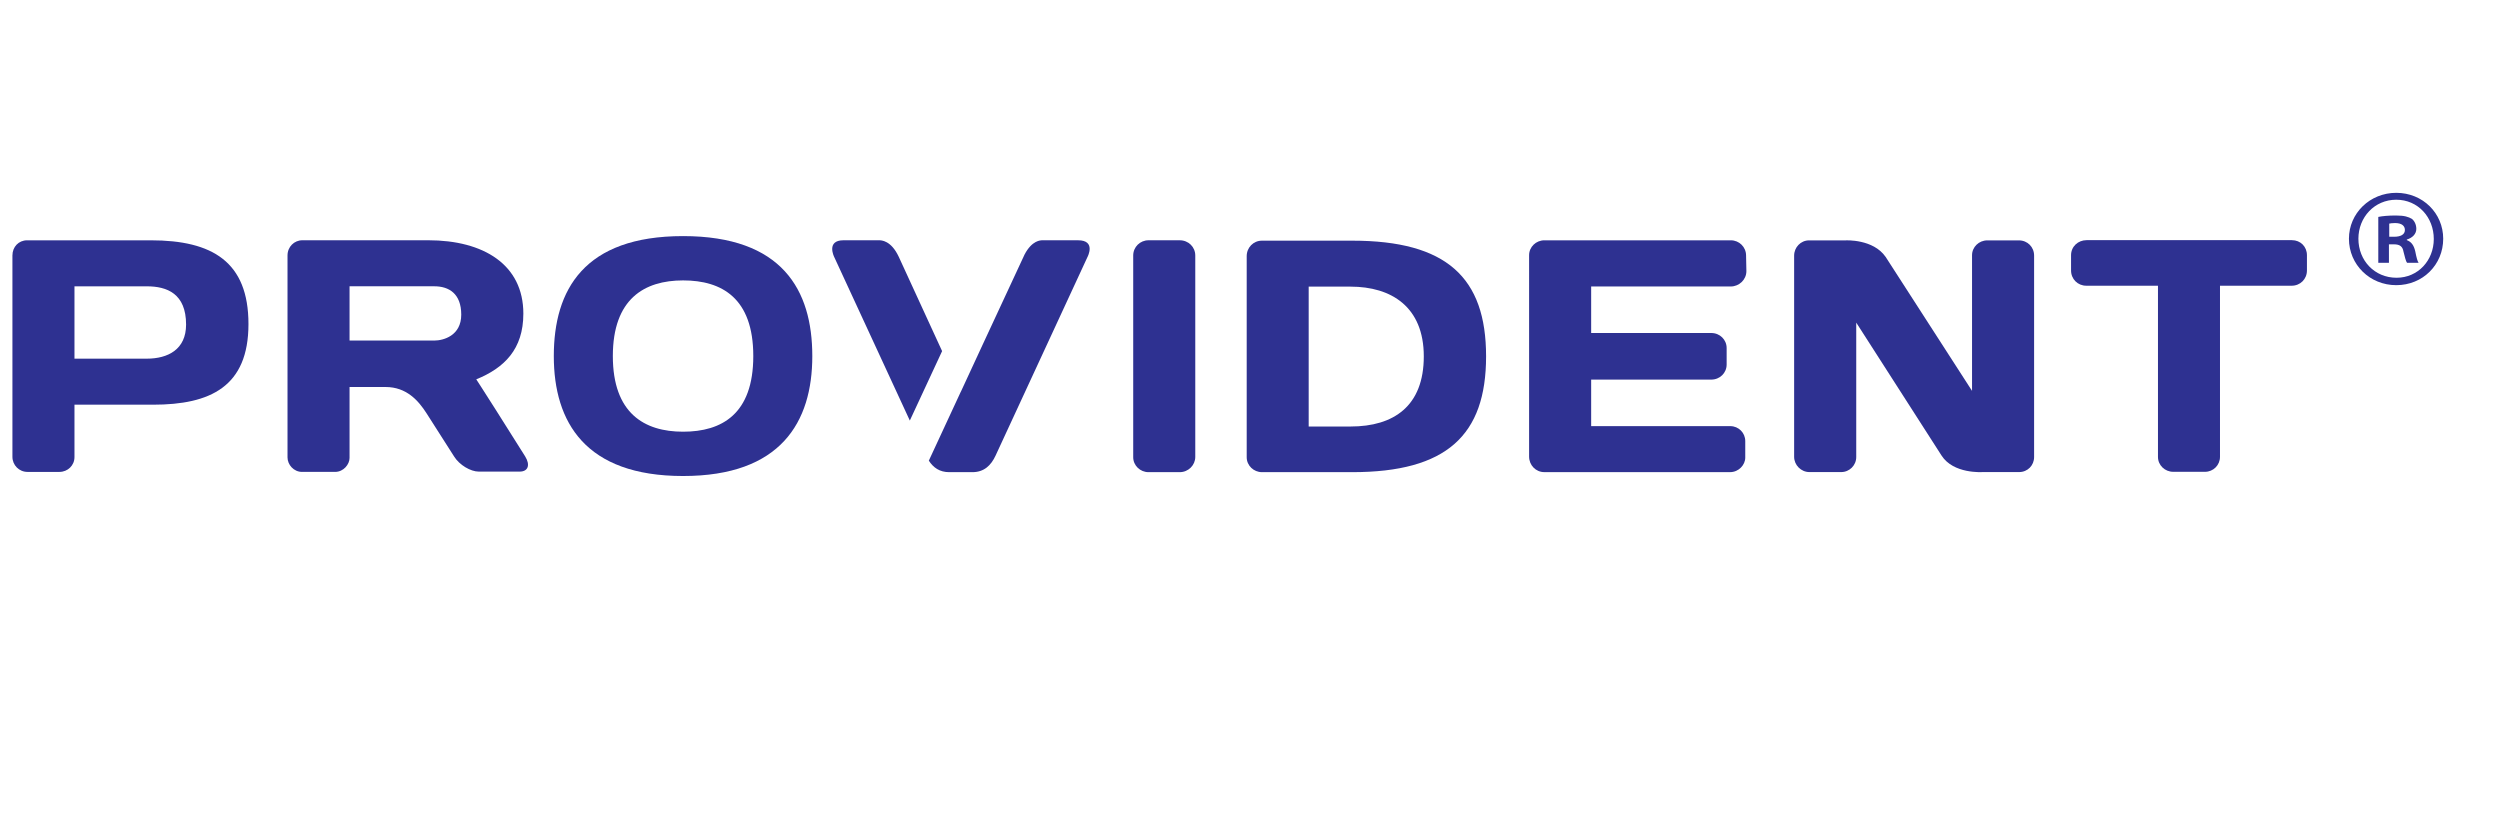 <?xml version="1.0" encoding="utf-8"?>
<!-- Generator: Adobe Illustrator 16.0.0, SVG Export Plug-In . SVG Version: 6.00 Build 0)  -->
<!DOCTYPE svg PUBLIC "-//W3C//DTD SVG 1.1//EN" "http://www.w3.org/Graphics/SVG/1.1/DTD/svg11.dtd">
<svg version="1.1" id="Layer_1" xmlns="http://www.w3.org/2000/svg" xmlns:xlink="http://www.w3.org/1999/xlink" x="0px" y="0px"
	 width="228px" height="74.5px" viewBox="0 5.5 228 74.5" enable-background="new 0 5.5 228 74.5" xml:space="preserve">
<g>
	<g>
		<path fill="#2E3191" d="M159.242,28.805l0.029,1.424c0,0.781-0.668,1.398-1.424,1.398h-12.733v4.243h10.954
			c0.791,0,1.402,0.615,1.402,1.37v1.509c0,0.755-0.611,1.371-1.402,1.371h-10.954v4.243h12.688c0.757,0,1.366,0.609,1.366,1.363
			v1.51c0,0.66-0.598,1.322-1.378,1.322h-16.947c-0.782,0-1.389-0.636-1.389-1.42V28.775c0-0.758,0.637-1.359,1.389-1.359h17.011
			C158.604,27.416,159.242,28.018,159.242,28.805"/>
		<path fill="#2E3191" d="M165.016,48.553c-0.759,0-1.391-0.638-1.391-1.392v-18.35c0-0.754,0.602-1.389,1.359-1.389h3.352
			c0,0,2.502-0.138,3.637,1.512l7.877,12.214V28.778c0-0.752,0.633-1.356,1.389-1.356h2.882c0.787,0,1.389,0.604,1.389,1.389v18.371
			c0,0.756-0.584,1.371-1.368,1.371h-3.349c0,0-2.644,0.187-3.726-1.511l-7.778-12.12v12.26c0,0.756-0.616,1.371-1.372,1.371
			H165.016z"/>
		<path fill="#2E3191" d="M209.02,27.403c0.785,0,1.373,0.588,1.373,1.374v1.39c0,0.785-0.606,1.391-1.395,1.391h-6.535v15.606
			c0,0.757-0.609,1.365-1.367,1.365h-2.896c-0.758,0-1.393-0.6-1.393-1.355V31.558h-6.535c-0.782,0-1.392-0.605-1.392-1.391v-1.39
			c0-0.786,0.632-1.374,1.419-1.374H209.02z"/>
		<path fill="#2E3191" d="M62.297,44.871c-3.539,0-6.406-1.684-6.406-6.897s2.867-6.901,6.406-6.901
			c3.537,0,6.403,1.616,6.403,6.901C68.7,43.259,65.834,44.871,62.297,44.871 M62.297,27.032c-9.03,0-11.79,4.896-11.79,10.941
			c0,6.041,2.884,10.939,11.79,10.939c8.901,0,11.785-4.898,11.785-10.939C74.082,31.929,71.324,27.032,62.297,27.032"/>
		<path fill="#2E3191" d="M31.879,31.61v4.948h7.736c0.8,0,2.451-0.427,2.451-2.36c0-1.927-1.134-2.588-2.451-2.588H31.879z
			 M31.879,40.795v6.471c0,0.566-0.532,1.271-1.319,1.271h-3.015c-0.759,0-1.324-0.661-1.324-1.321v-18.42
			c0-0.781,0.604-1.385,1.359-1.385h11.469c5.047,0,8.68,2.217,8.68,6.692c0,3.256-1.748,4.956-4.294,5.993
			c0,0,0.572,0.875,1.777,2.776l2.681,4.25c0.484,0.784,0.276,1.389-0.509,1.389H43.67c-0.753,0-1.777-0.604-2.261-1.389
			l-2.501-3.918c-0.75-1.175-1.839-2.409-3.738-2.409H31.879z"/>
		<path fill="#2E3191" d="M103.349,28.802c0-0.784,0.636-1.389,1.394-1.389h2.849c0.786,0,1.417,0.604,1.417,1.389v18.369
			c0,0.753-0.631,1.39-1.417,1.39h-2.849c-0.757,0-1.394-0.605-1.394-1.361V28.802z"/>
		<path fill="#2E3191" d="M119.352,31.64v12.758h3.818c3.947,0,6.68-1.869,6.68-6.397c0-4.521-2.967-6.36-6.68-6.36L119.352,31.64
			L119.352,31.64z M123.323,27.449c8.595,0,12.208,3.348,12.208,10.551c0,7.21-3.613,10.561-12.208,10.561h-8.233
			c-0.754,0-1.391-0.604-1.391-1.359V28.864c0-0.784,0.604-1.415,1.391-1.415H123.323z"/>
		<path fill="#2E3191" d="M98.317,27.413h-3.23c-0.188,0-0.962,0-1.645,1.296l-3.779,8.128l-2.035,4.394l-0.003-0.004l-2.916,6.285
			c0.412,0.641,0.993,1.049,1.856,1.049h2.119c1.055,0,1.692-0.605,2.113-1.512l8.388-18.125
			C99.185,28.924,99.985,27.413,98.317,27.413"/>
		<path fill="#2E3191" d="M85.92,37.522l-3.952-8.599c-0.706-1.511-1.604-1.511-1.805-1.511h-3.229
			c-1.613,0-0.861,1.511-0.861,1.511l6.903,14.933L85.92,37.522z"/>
		<path fill="#2E3191" d="M6.792,31.611v6.599h6.594c1.935,0,3.585-0.843,3.585-3.108c0-2.83-1.742-3.49-3.585-3.49L6.792,31.611
			L6.792,31.611z M13.754,27.416c5.617,0,8.906,1.961,8.906,7.638c0,5.706-3.474,7.354-8.706,7.354H6.792v4.783
			c0,0.758-0.618,1.347-1.369,1.347H2.499c-0.754,0-1.366-0.616-1.366-1.372V28.797c0-0.787,0.576-1.381,1.332-1.381H13.754z"/>
	</g>
	<g>
		<path fill="#2E3191" d="M222.82,27.272c0,2.372-1.86,4.235-4.284,4.235c-2.4,0-4.313-1.863-4.313-4.235
			c0-2.322,1.912-4.186,4.313-4.186C220.96,23.087,222.82,24.95,222.82,27.272z M215.086,27.272c0,1.981,1.466,3.559,3.479,3.559
			c1.955,0,3.396-1.577,3.396-3.533c0-1.981-1.438-3.583-3.423-3.583C216.552,23.715,215.086,25.316,215.086,27.272z
			 M217.871,29.466H216.9v-4.183c0.385-0.078,0.92-0.129,1.607-0.129c0.793,0,1.148,0.129,1.454,0.305
			c0.231,0.18,0.407,0.513,0.407,0.919c0,0.46-0.355,0.816-0.867,0.969v0.052c0.409,0.152,0.641,0.461,0.77,1.02
			c0.127,0.638,0.203,0.895,0.305,1.048h-1.047c-0.129-0.153-0.202-0.535-0.331-1.02c-0.076-0.462-0.33-0.664-0.868-0.664h-0.459
			V29.466z M217.898,27.092h0.457c0.535,0,0.972-0.178,0.972-0.612c0-0.379-0.283-0.637-0.894-0.637
			c-0.258,0-0.435,0.026-0.535,0.052V27.092L217.898,27.092z"/>
	</g>
</g>
</svg>
